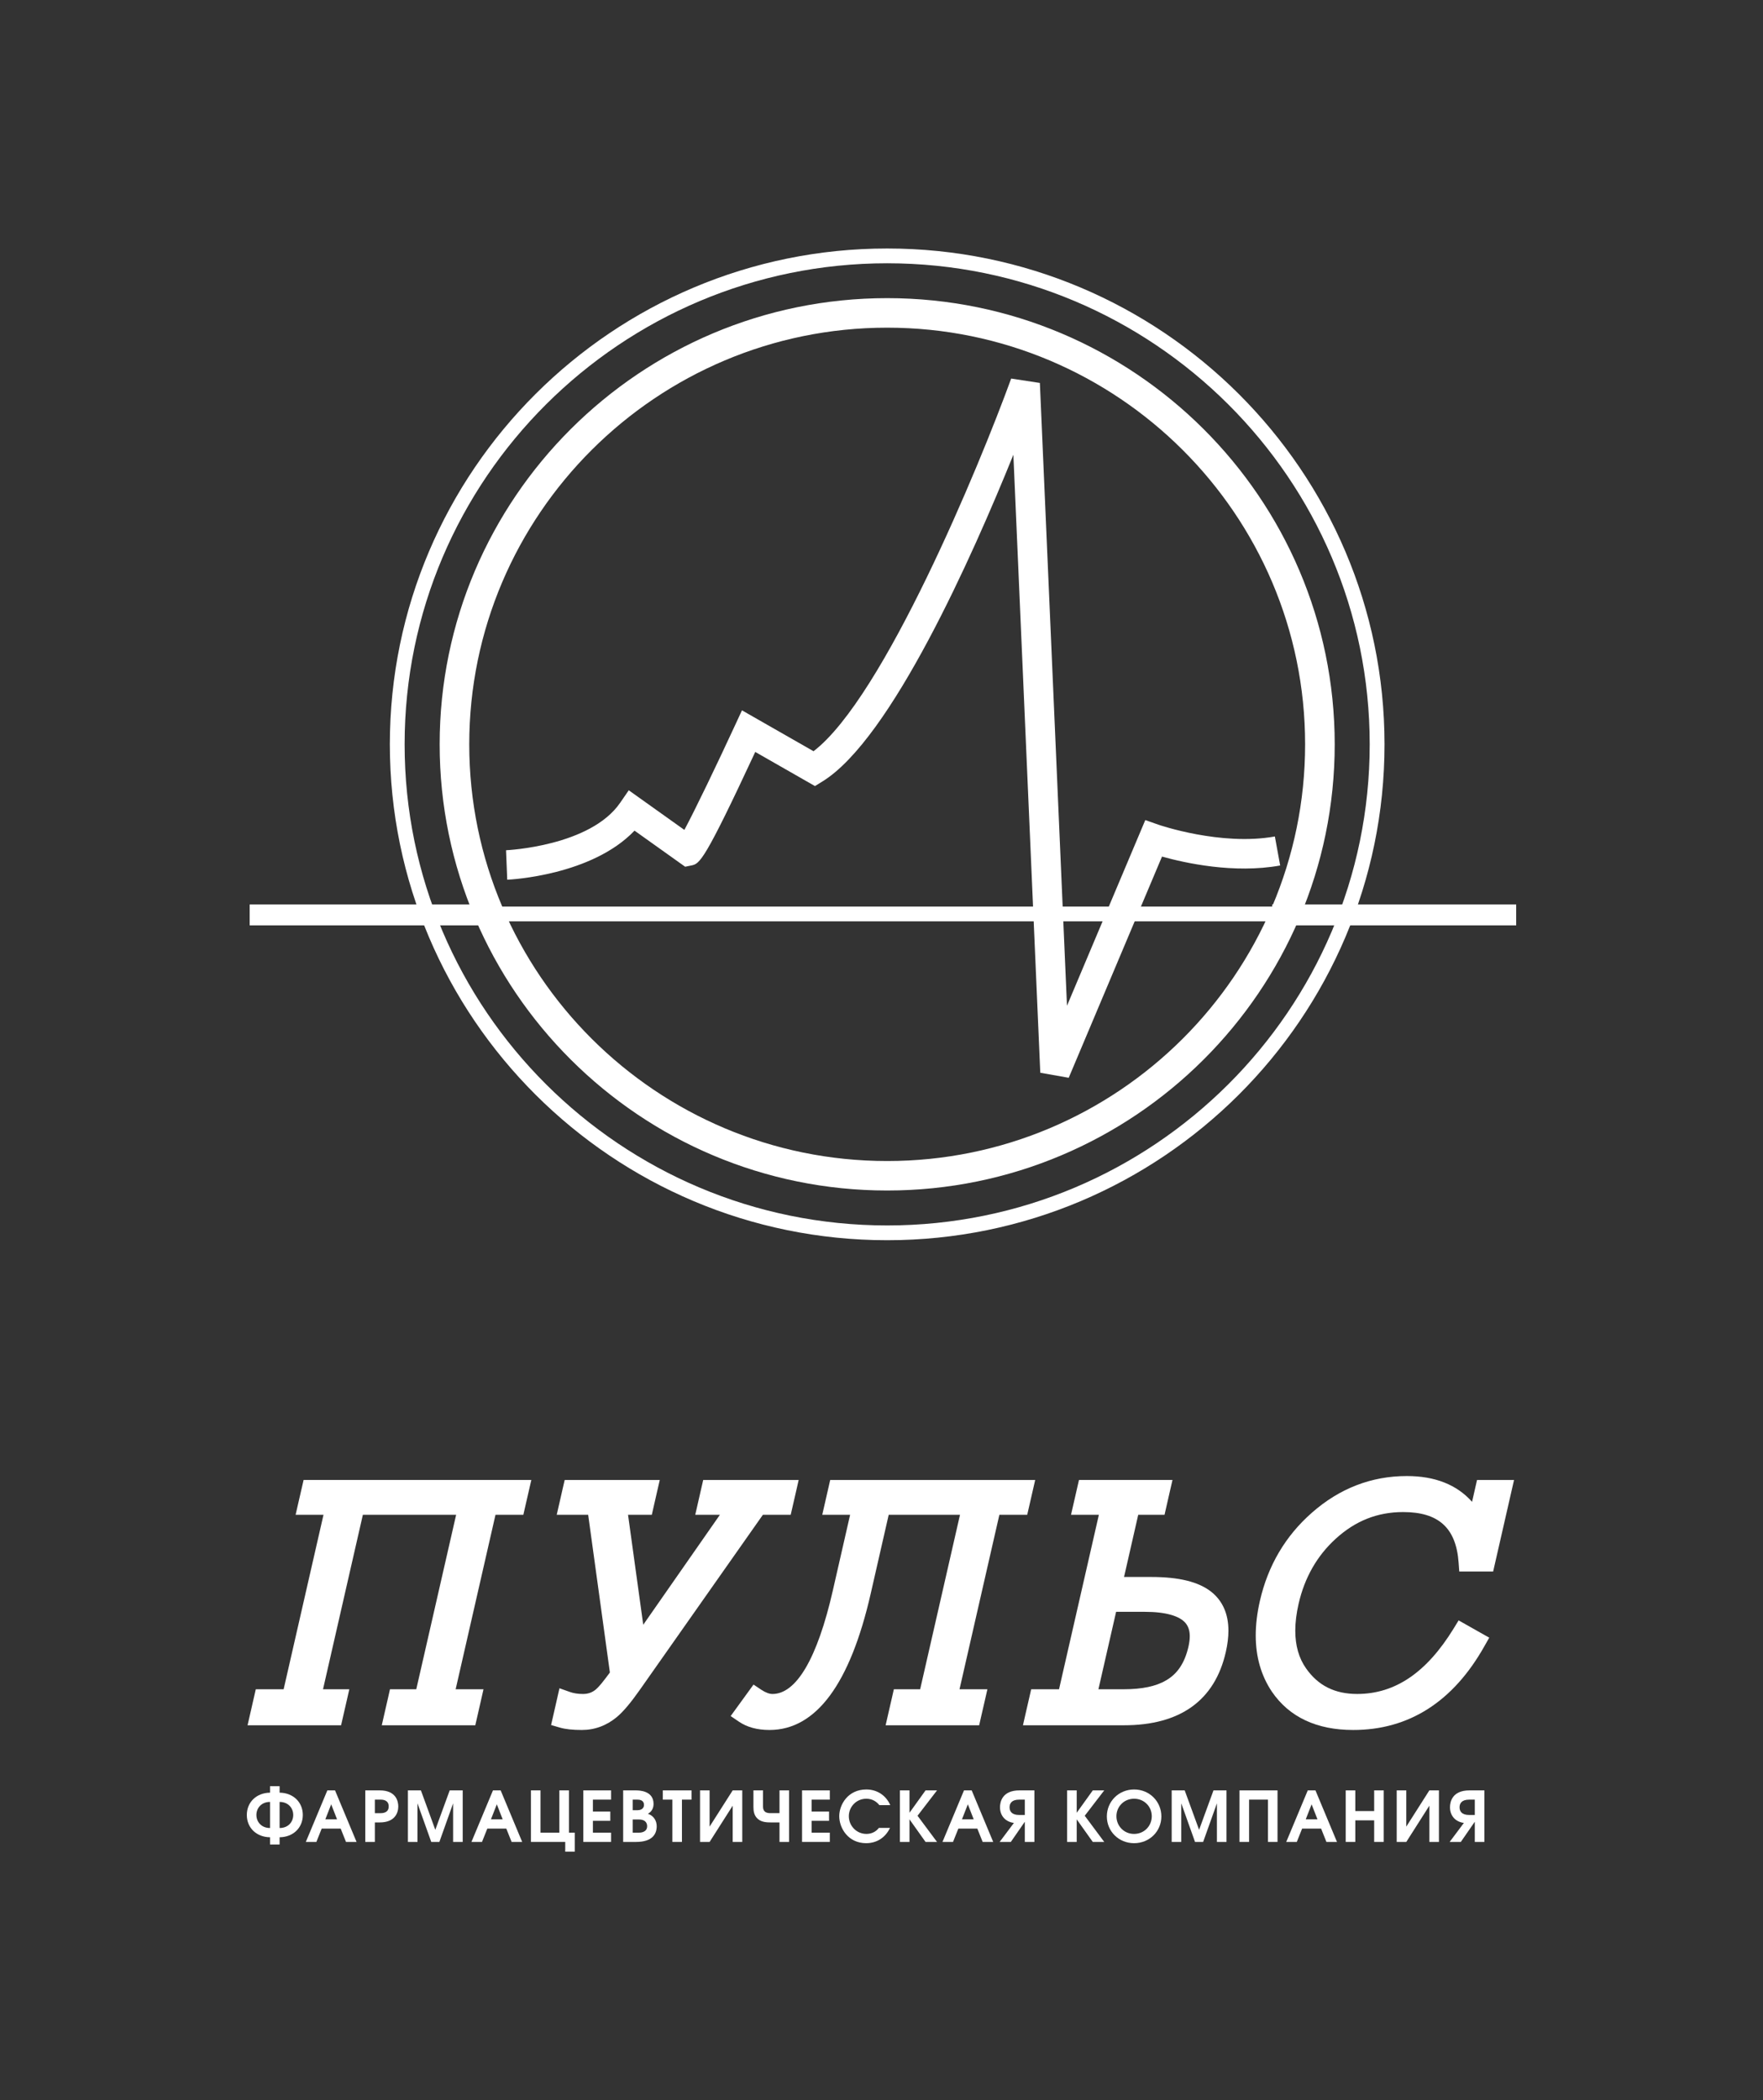 <svg width="220" height="262" viewBox="0 0 220 262" fill="none" xmlns="http://www.w3.org/2000/svg">
<rect x="0" y="0" width="220" height="262" fill="#333333" stroke="none"/>
<path d="M170.922 92.857C170.922 125.952 143.909 152.875 110.709 152.875C77.507 152.875 50.491 125.952 50.491 92.857C50.491 59.767 77.507 32.844 110.709 32.844C143.909 32.844 170.922 59.767 170.922 92.857ZM110.709 31C76.487 31 48.647 58.749 48.647 92.857C48.647 126.968 76.487 154.718 110.709 154.718C144.929 154.718 172.771 126.968 172.771 92.857C172.771 58.749 144.929 31 110.709 31Z" fill="white"/>
<path d="M158.75 115.439H189.201V112.833H158.75V115.439Z" fill="white"/>
<path d="M101.519 93.716C99.91 92.798 92.589 88.615 92.589 88.615L91.743 90.44C89.397 95.512 86.751 101.009 85.401 103.532C83.504 102.179 78.461 98.589 78.461 98.589L77.395 100.137C73.662 105.58 63.258 106.062 63.148 106.069L63.296 109.745C63.759 109.726 73.863 109.198 79.18 103.623C80.925 104.87 85.498 108.125 85.498 108.125L86.287 107.964C87.314 107.751 87.875 107.495 94.246 93.805C96.412 95.043 101.697 98.063 101.697 98.063L102.631 97.486C111.213 92.202 121.386 69.275 126.456 56.73C127.076 70.895 129.814 133.826 129.814 133.826L133.362 134.455C133.362 134.455 143.844 109.608 145.004 106.859C147.863 107.656 153.972 109.017 159.749 107.97L159.087 104.351C152.367 105.564 144.635 102.91 144.56 102.882L142.918 102.305C142.918 102.305 136.645 117.177 133.146 125.468C132.564 112.058 129.763 47.773 129.763 47.773L126.182 47.225C122.204 58.15 110.274 87.016 101.519 93.716Z" fill="white"/>
<path d="M54.864 92.857C54.864 123.551 79.913 148.517 110.709 148.517C141.505 148.517 166.555 123.551 166.555 92.857C166.555 62.166 141.505 37.193 110.709 37.193C79.913 37.193 54.864 62.166 54.864 92.857ZM58.556 92.857C58.556 64.196 81.953 40.877 110.709 40.877C139.466 40.877 162.862 64.196 162.862 92.857C162.862 121.52 139.466 144.839 110.709 144.839C81.953 144.839 58.556 121.52 58.556 92.857Z" fill="white"/>
<path d="M57.82 114.938H162.814V113.097H57.82V114.938Z" fill="white"/>
<path d="M31.156 115.439H61.515V112.833H31.156V115.439Z" fill="white"/>
<path d="M33.696 229.199C32.012 229.183 30.8 228.026 30.8 226.418C30.8 224.812 32.012 223.655 33.696 223.637V222.829H34.891V223.637C36.575 223.655 37.787 224.812 37.787 226.418C37.787 228.026 36.575 229.183 34.891 229.199V230.104H33.696V229.199ZM33.696 224.793C32.642 224.785 31.996 225.541 31.996 226.418C31.996 227.297 32.642 228.053 33.696 228.044V224.793ZM34.891 228.044C35.946 228.053 36.591 227.297 36.591 226.418C36.591 225.541 35.946 224.785 34.891 224.793V228.044Z" fill="white"/>
<path d="M40.848 223.351H41.808L44.494 229.783H43.177L42.514 228.122H40.142L39.479 229.783H38.163L40.848 223.351ZM42.06 226.966L41.328 225.09L40.596 226.966H42.06Z" fill="white"/>
<path d="M45.583 223.351H47.388C49.456 223.351 49.7 224.751 49.7 225.358C49.7 226.168 49.264 227.349 47.388 227.349H46.778V229.783H45.583V223.351ZM46.778 226.193H47.485C47.798 226.193 48.505 226.142 48.505 225.35C48.505 224.56 47.798 224.506 47.485 224.506H46.778V226.193Z" fill="white"/>
<path d="M50.902 223.351H52.524L54.32 228.271L56.117 223.351H57.739V229.783H56.544V224.967L54.827 229.783H53.815L52.096 224.967V229.783H50.902V223.351Z" fill="white"/>
<path d="M61.516 223.351H62.476L65.162 229.783H63.844L63.181 228.122H60.809L60.147 229.783H58.83L61.516 223.351ZM62.729 226.966L61.996 225.09L61.263 226.966H62.729Z" fill="white"/>
<path d="M70.997 228.626H71.729V231H70.534V229.783H66.252V223.349H67.447V228.626H69.801V223.349H70.997V228.626Z" fill="white"/>
<path d="M72.791 223.351H76.253V224.506H73.987V225.993H76.157V227.149H73.987V228.627H76.253V229.783H72.791V223.351Z" fill="white"/>
<path d="M77.763 223.351H79.313C79.716 223.351 81.556 223.359 81.556 225.046C81.556 225.846 81.023 226.176 80.849 226.27C81.547 226.505 81.949 227.106 81.949 227.827C81.949 228.757 81.442 229.783 79.375 229.783H77.763V223.351ZM79.515 225.828C80.3 225.828 80.361 225.332 80.361 225.167C80.361 224.541 79.776 224.506 79.515 224.506H78.956V225.828H79.515ZM79.734 228.627C79.872 228.627 80.754 228.618 80.754 227.818C80.754 227.575 80.666 226.984 79.734 226.984H78.956V228.627H79.734Z" fill="white"/>
<path d="M83.903 224.506H82.708V223.351H86.292V224.506H85.098V229.783H83.903V224.506Z" fill="white"/>
<path d="M88.549 223.351V227.871L91.429 223.351H92.624V229.783H91.429V225.263L88.549 229.783H87.355V223.351H88.549Z" fill="white"/>
<path d="M98.467 229.783H97.272V227.349H96.172C95.676 227.349 95.057 227.314 94.603 226.941C94.07 226.506 94.019 225.88 94.019 225.411V223.351H95.214V225.254C95.214 225.427 95.196 225.766 95.442 225.993C95.641 226.176 95.956 226.192 96.164 226.192H97.272V223.351H98.467V229.783Z" fill="white"/>
<path d="M100.087 223.351H103.55V224.506H101.282V225.993H103.454V227.149H101.282V228.627H103.55V229.783H100.087V223.351Z" fill="white"/>
<path d="M109.734 225.192C109.409 224.784 108.879 224.393 108.112 224.393C106.819 224.393 105.923 225.436 105.923 226.567C105.923 227.774 106.881 228.782 108.119 228.782C108.695 228.782 109.272 228.556 109.673 228.034H111.059C110.528 229.164 109.488 229.938 108.084 229.938C105.826 229.938 104.727 228.044 104.727 226.567C104.727 225.131 105.816 223.237 108.102 223.237C109.436 223.237 110.553 223.958 111.094 225.192H109.734Z" fill="white"/>
<path d="M112.297 223.351H113.493V226.142L115.497 223.351H116.929L114.495 226.516L116.929 229.783H115.497L113.493 226.966V229.783H112.297V223.351Z" fill="white"/>
<path d="M120.295 223.351H121.254L123.94 229.783H122.624L121.959 228.122H119.588L118.925 229.783H117.609L120.295 223.351ZM121.507 226.966L120.774 225.09L120.04 226.966H121.507Z" fill="white"/>
<path d="M129.079 229.783H127.884V227.288H127.866L126.139 229.783H124.742L126.523 227.409C125.528 227.288 124.787 226.576 124.787 225.454C124.787 224.82 125.041 223.351 127.211 223.351H129.079V229.783ZM127.177 224.507C126.225 224.507 125.982 224.994 125.982 225.462C125.982 225.932 126.225 226.418 127.177 226.418H127.884V224.507H127.177Z" fill="white"/>
<path d="M133.164 223.351H134.359V226.142L136.366 223.351H137.795L135.362 226.516L137.795 229.783H136.366L134.359 226.966V229.783H133.164V223.351Z" fill="white"/>
<path d="M144.923 226.601C144.923 228.46 143.44 229.939 141.522 229.939C139.602 229.939 138.12 228.46 138.12 226.601C138.12 224.74 139.595 223.237 141.522 223.237C143.45 223.237 144.923 224.74 144.923 226.601ZM143.727 226.575C143.727 225.377 142.787 224.393 141.522 224.393C140.257 224.393 139.315 225.377 139.315 226.575C139.315 227.792 140.267 228.783 141.514 228.783C142.797 228.783 143.727 227.774 143.727 226.575Z" fill="white"/>
<path d="M146.212 223.351H147.835L149.632 228.271L151.428 223.351H153.05V229.783H151.856V224.967L150.137 229.783H149.125L147.409 224.967V229.783H146.212V223.351Z" fill="white"/>
<path d="M154.672 223.351H159.417V229.783H158.222V224.506H155.868V229.783H154.672V223.351Z" fill="white"/>
<path d="M163.192 223.351H164.152L166.839 229.783H165.521L164.858 228.122H162.487L161.823 229.783H160.506L163.192 223.351ZM164.404 226.966L163.672 225.09L162.94 226.966H164.404Z" fill="white"/>
<path d="M167.928 223.351H169.124V225.932H171.478V223.351H172.673V229.783H171.478V227.089H169.124V229.783H167.928V223.351Z" fill="white"/>
<path d="M175.487 223.351V227.871L178.365 223.351H179.56V229.783H178.365V225.263L175.487 229.783H174.292V223.351H175.487Z" fill="white"/>
<path d="M185.231 229.783H184.036V227.288H184.017L182.291 229.783H180.897L182.675 227.409C181.68 227.288 180.94 226.576 180.94 225.454C180.94 224.82 181.193 223.351 183.364 223.351H185.231V229.783ZM183.331 224.507C182.38 224.507 182.134 224.994 182.134 225.462C182.134 225.932 182.38 226.418 183.331 226.418H184.036V224.507H183.331Z" fill="white"/>
<path d="M37.977 184.626H37.886L37.668 185.576L37.23 187.478L36.889 188.971H40.368L35.395 210.736H31.919L31.702 211.687L31.234 213.737L30.892 215.229H42.563L42.78 214.278L43.25 212.232L43.59 210.736H40.309L45.281 188.971H56.92L51.946 210.736H48.664L48.45 211.687L47.981 213.737L47.641 215.229H59.31L59.529 214.278L59.995 212.232L60.335 210.736H56.859L61.831 188.971H65.308L65.524 188.021L65.961 186.117L66.303 184.626H38.861H37.977Z" fill="white"/>
<path d="M97.694 188.971H98.578H98.669L98.889 188.022L99.325 186.118L99.665 184.627H87.751L87.534 185.576L87.099 187.478L86.759 188.971H89.835L80.268 202.69L78.371 188.971H81.338L81.554 188.022L81.988 186.118L82.331 184.627H70.466L70.246 185.575L69.814 187.478L69.472 188.971H73.396L76.106 208.644L75.586 209.339C74.809 210.379 74.394 210.743 74.231 210.856H74.229L74.228 210.858C73.798 211.174 73.328 211.323 72.746 211.324C72.129 211.324 71.577 211.239 71.115 211.074L69.814 210.611L69.509 211.952L69.026 214.079L68.793 215.093L68.769 215.198L69.876 215.521C70.559 215.719 71.452 215.816 72.604 215.816C74.219 215.817 75.702 215.265 76.992 214.187C77.799 213.505 78.722 212.405 79.838 210.815C79.838 210.815 92.868 192.286 95.198 188.971H97.694Z" fill="white"/>
<path d="M128.184 188.971L128.401 188.022L128.837 186.118L129.179 184.627H103.598L103.382 185.576L102.948 187.479L102.607 188.971H106.083L103.922 198.436C102.955 202.674 101.811 205.909 100.536 208.075C99.259 210.244 97.862 211.325 96.397 211.324C96.008 211.324 95.538 211.154 95.007 210.803L94.029 210.151L93.339 211.103L91.916 213.063L91.177 214.079L92.216 214.785C93.224 215.471 94.505 215.816 96.021 215.816C98.933 215.818 101.461 214.366 103.565 211.518C105.67 208.672 107.368 204.429 108.653 198.809L110.899 188.971H119.795L114.824 210.736H111.541L111.327 211.687L110.855 213.738L110.516 215.229H122.188L122.403 214.277L122.874 212.232L123.215 210.736H119.736L124.709 188.971H127.203H128.092H128.184Z" fill="white"/>
<path d="M151.147 198.574L151.076 198.663L151.146 198.574C149.555 197.325 147.111 196.73 143.676 196.729H140.266L142.036 188.971H145.319L145.536 188.021L145.969 186.117L146.312 184.626H134.643L134.426 185.576L133.991 187.479L133.65 188.971H137.125L132.154 210.736H128.677L128.461 211.687L127.99 213.737L127.652 215.229H140.215C147.26 215.239 151.592 212.142 152.965 206.088C153.183 205.136 153.292 204.251 153.292 203.436C153.294 201.356 152.577 199.713 151.147 198.574ZM148.307 205.411C147.838 207.459 146.92 208.825 145.497 209.633L145.496 209.634C144.263 210.366 142.503 210.736 140.243 210.736H137.069L139.276 201.076H142.845C145.465 201.073 147.241 201.594 147.973 202.518C148.302 202.93 148.467 203.456 148.467 204.13C148.467 204.51 148.413 204.936 148.307 205.411Z" fill="white"/>
<path d="M187.401 184.627H184.315L184.099 185.576L183.694 187.356C181.807 185.223 179.074 184.136 175.554 184.137C171.142 184.136 167.155 185.677 163.713 188.707C160.412 191.598 158.225 195.303 157.221 199.705C156.874 201.222 156.699 202.661 156.699 204.018C156.699 206.693 157.376 209.051 158.725 211.052C160.896 214.217 164.319 215.818 168.865 215.816C175.817 215.819 181.341 212.285 185.237 205.361L185.838 204.3L184.775 203.702L183.05 202.727L182.017 202.144L181.399 203.154C178.012 208.668 174.081 211.322 169.357 211.323C166.551 211.321 164.479 210.277 162.969 208.116C162.082 206.853 161.635 205.289 161.635 203.429C161.635 202.402 161.772 201.286 162.046 200.085C162.794 196.806 164.354 194.077 166.683 191.958C169.147 189.716 171.889 188.631 175.1 188.63C177.322 188.63 178.968 189.133 180.097 190.16C181.226 191.187 181.856 192.752 182.014 194.914L182.09 195.943L182.097 196.049H186.327L186.542 195.098L188.593 186.117L188.934 184.627H187.401Z" fill="white"/>
</svg>
